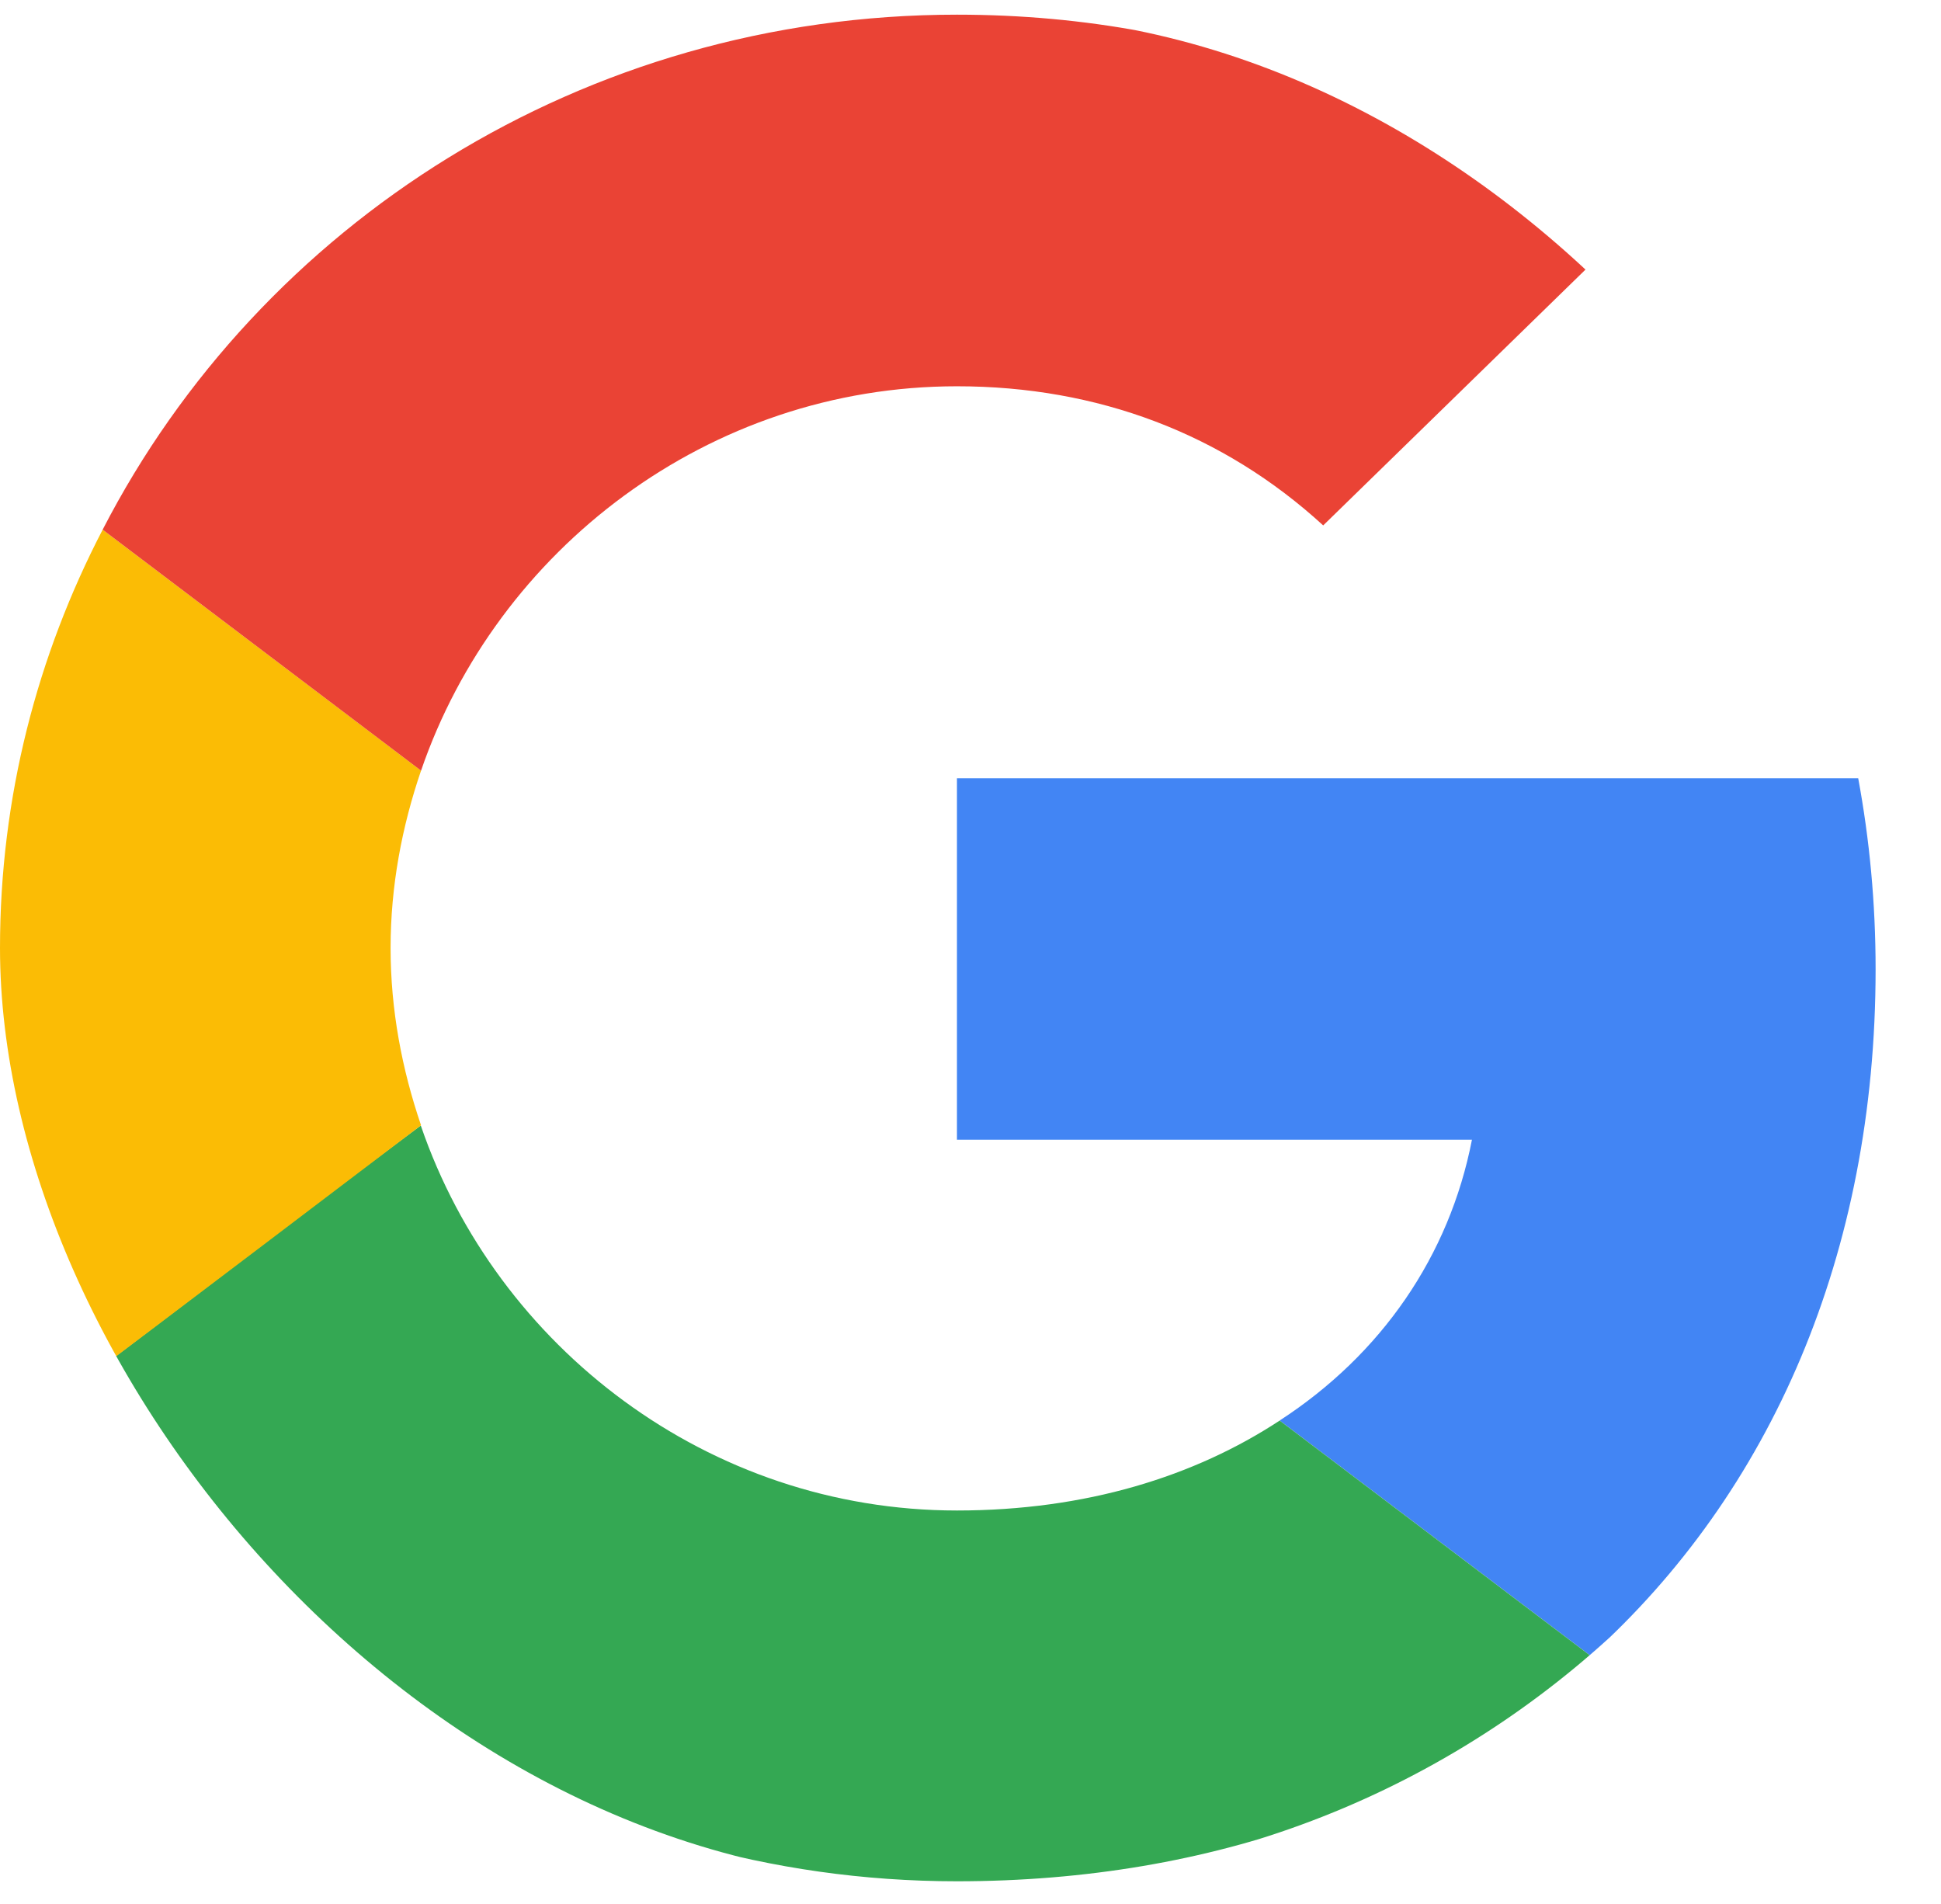 <svg width="52" height="51" viewBox="0 0 52 51" fill="none" xmlns="http://www.w3.org/2000/svg">
<g clip-path="url(#clip0_330_75)">
<path d="M25.637 20.847V30.529H39.434C38.828 33.642 37.01 36.279 34.283 38.051L42.603 44.347C47.451 39.983 50.248 33.574 50.248 25.961C50.248 24.188 50.085 22.483 49.782 20.847L25.637 20.847Z" fill="#4285F4"/>
<path d="M11.269 30.151L9.392 31.552L2.75 36.597C6.968 44.757 15.614 50.393 25.636 50.393C32.558 50.393 38.361 48.166 42.603 44.348L34.283 38.052C31.999 39.552 29.085 40.461 25.636 40.461C18.971 40.461 13.307 36.075 11.279 30.166L11.269 30.151Z" fill="#34A853"/>
<path d="M2.75 14.188C1.002 17.552 0 21.348 0 25.393C0 29.438 1.002 33.234 2.75 36.597C2.75 36.62 11.28 30.143 11.28 30.143C10.768 28.643 10.464 27.052 10.464 25.393C10.464 23.733 10.768 22.142 11.28 20.642L2.75 14.188Z" fill="#FBBC05"/>
<path d="M25.637 10.347C29.412 10.347 32.768 11.62 35.449 14.074L42.79 6.915C38.338 2.87 32.559 0.393 25.637 0.393C15.615 0.393 6.968 6.006 2.75 14.188L11.28 20.643C13.307 14.733 18.971 10.347 25.637 10.347Z" fill="#EA4335"/>
</g>
<defs>
<clipPath id="clip0_330_75">
<rect y="0.393" width="51.274" height="50" rx="25" fill="white"/>
</clipPath>
</defs>
</svg>
